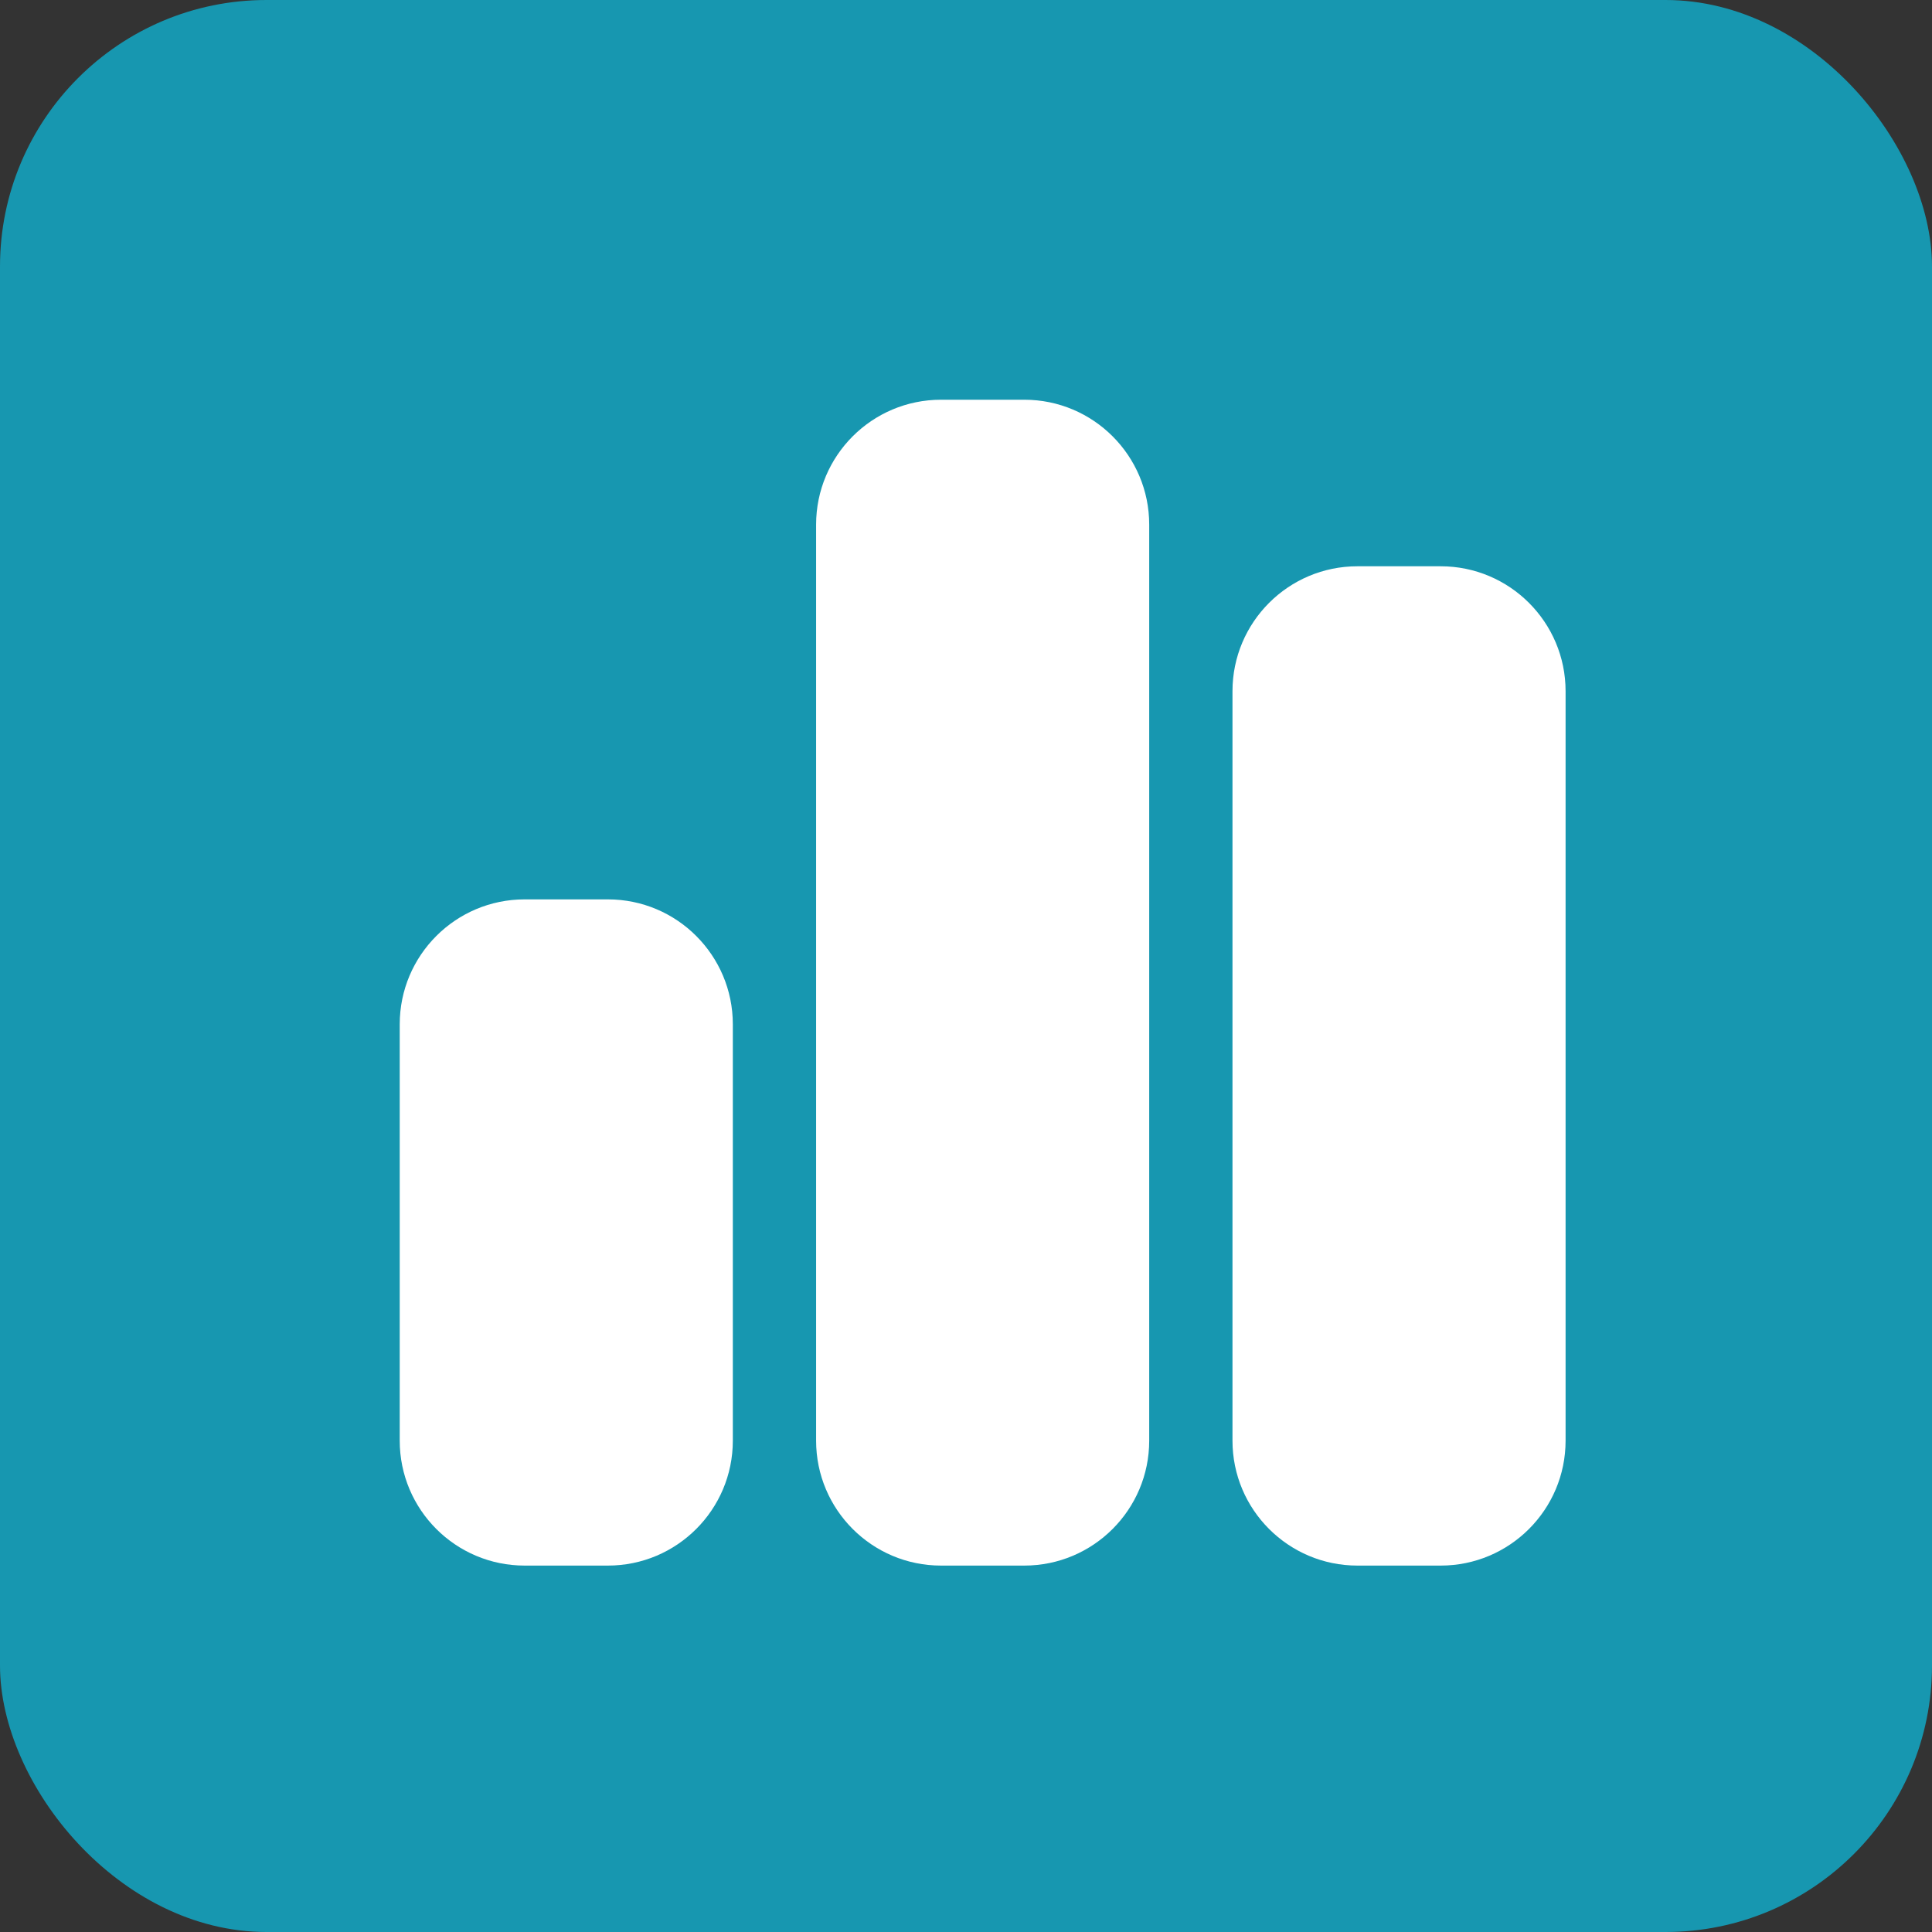 <svg width="58" height="58" viewBox="0 0 58 58" fill="none" xmlns="http://www.w3.org/2000/svg">
<rect x="0" y="0" width="58" height="58" fill="#333333" stroke="none"/>
<rect width="58" height="58" rx="8" fill="#1797B0"/>
<path d="M24.5 15.75C24.5 13.679 26.18 12 28.25 12H30.75C32.82 12 34.5 13.679 34.5 15.75V43.25C34.5 45.32 32.82 47 30.75 47H28.25C26.18 47 24.5 45.32 24.5 43.25V15.75ZM12 30.75C12 28.68 13.679 27 15.75 27H18.25C20.32 27 22 28.68 22 30.75V43.25C22 45.32 20.32 47 18.25 47H15.75C13.679 47 12 45.32 12 43.25V30.75ZM43.25 17C45.32 17 47 18.68 47 20.75V43.25C47 45.32 45.32 47 43.25 47H40.75C38.68 47 37 45.32 37 43.25V20.75C37 18.68 38.68 17 40.75 17H43.25Z" fill="white"/>
</svg>
